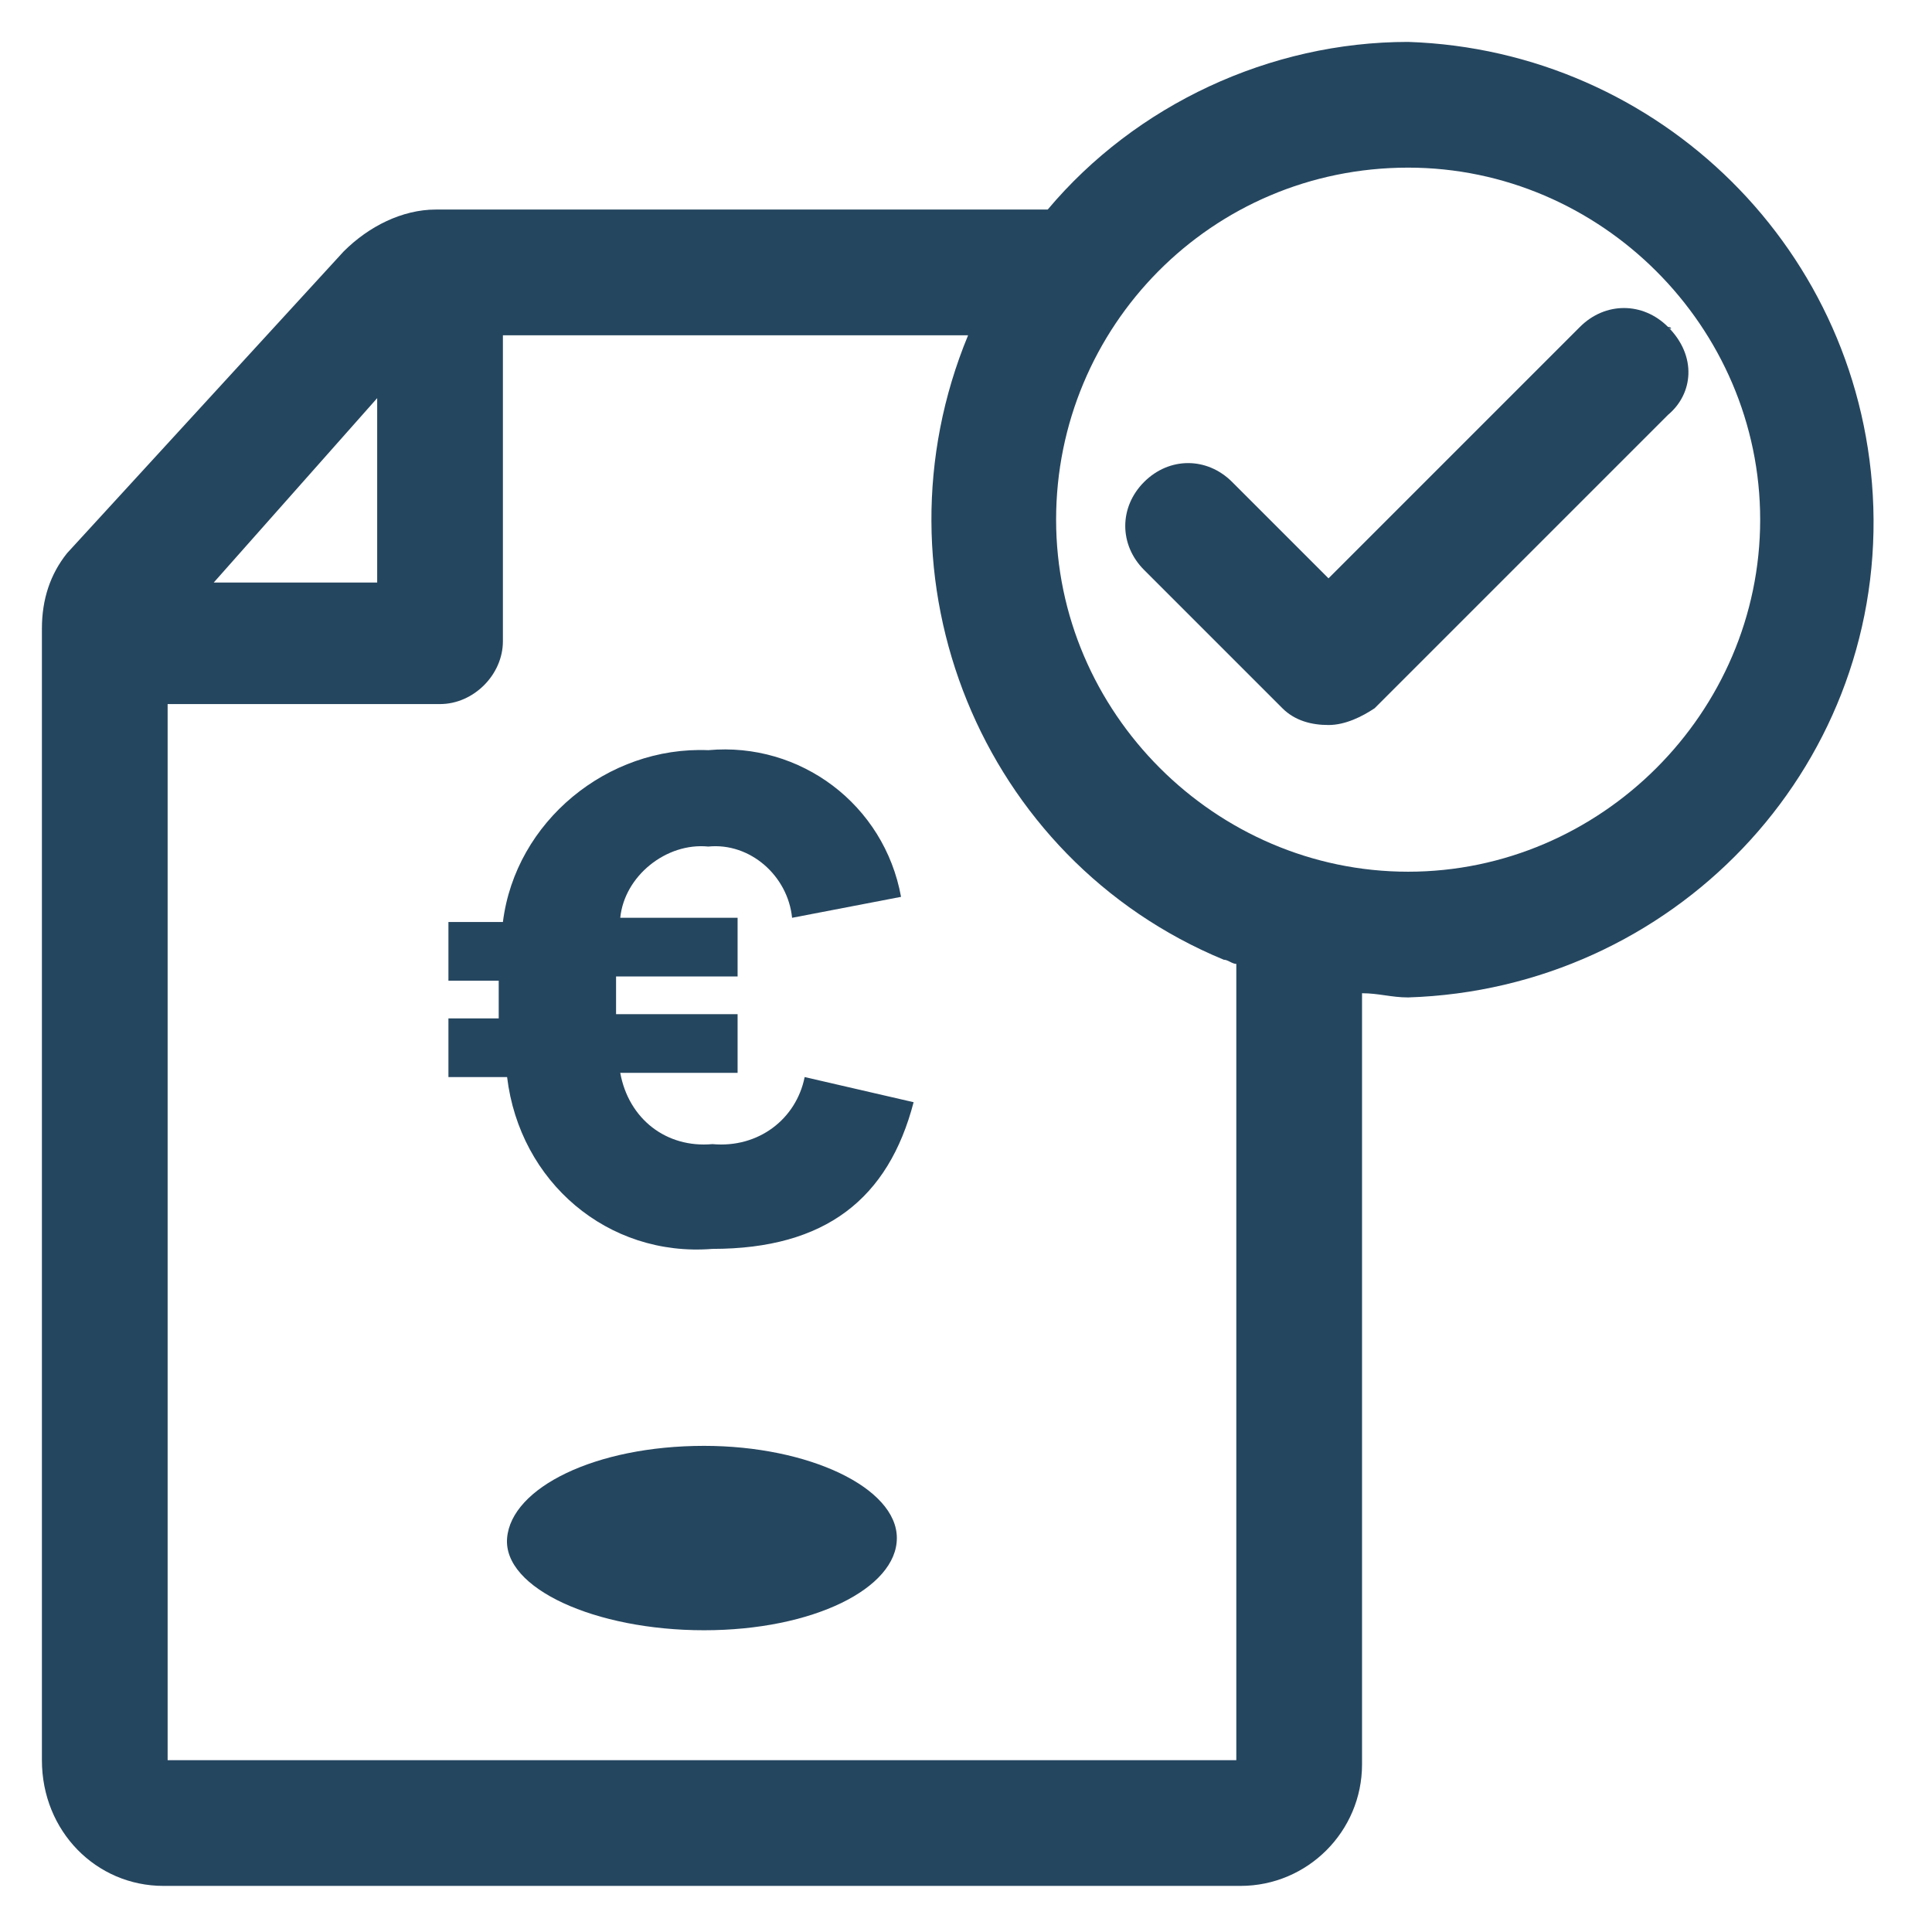 <?xml version="1.0" encoding="utf-8"?>
<!-- Generator: Adobe Illustrator 24.0.1, SVG Export Plug-In . SVG Version: 6.00 Build 0)  -->
<svg version="1.1" id="PICTOS_vectos" xmlns="http://www.w3.org/2000/svg" xmlns:xlink="http://www.w3.org/1999/xlink" x="0px"
	 y="0px" viewBox="0 0 46.1 46.1" style="enable-background:new 0 0 46.1 46.1;" xml:space="preserve">
<style type="text/css">
	.st0{fill:#25465F;}
</style>
<path class="st0" d="M16.8,34.5c-2.6,0-4.6,1-4.7,2.2s2.1,2.2,4.7,2.2s4.6-1,4.6-2.2S19.3,34.5,16.8,34.5z"/>
<path class="st0" d="M17,27.3c-1.1,0.1-2-0.6-2.2-1.7h2.8v-1.4h-2.9c0-0.3,0-0.6,0-0.9h2.9v-1.4h-2.8c0.1-1,1.1-1.8,2.1-1.7
	c1-0.1,1.9,0.7,2,1.7l2.6-0.5c-0.4-2.2-2.4-3.7-4.6-3.5c-2.4-0.1-4.6,1.7-4.9,4.1h-1.3v1.4h1.2c0,0.3,0,0.6,0,0.9h-1.2v1.4h1.4
	c0.3,2.5,2.4,4.3,4.9,4.1c2.7,0,4.2-1.2,4.8-3.5l-2.6-0.6C19,26.7,18.1,27.4,17,27.3C17.1,27.4,17.1,27.4,17,27.3z"/>
<path class="st0" d="M33.6,1c-3.3,0-6.5,1.5-8.6,4H10.4C9.6,5,8.8,5.4,8.2,6l-6.6,7.2C1.2,13.7,1,14.3,1,15v0.2c0,0.1,0,0.1,0,0.2
	c0,0.1,0,0.1,0,0.2V42C1,43.7,2.3,45,3.9,45c0,0,0,0,0.1,0h25.6c1.6,0,2.9-1.3,2.9-2.9V23.7c0.4,0,0.7,0.1,1.1,0.1
	c6.3-0.2,11.3-5.4,11.1-11.7C44.5,6,39.6,1.2,33.6,1z M9,9.5v4.4H5.1L9,9.5z M29.5,42H4V16.8h6.5c0.8,0,1.5-0.7,1.5-1.5V8h11.1
	c-2.4,5.8,0.3,12.5,6.1,14.9c0.1,0,0.2,0.1,0.3,0.1V42z M33.6,20.8c-4.6,0-8.4-3.8-8.4-8.4S28.9,4,33.6,4c4.6,0,8.4,3.8,8.4,8.4
	c0,0,0,0,0,0C42,17,38.2,20.8,33.6,20.8z"/>
<path class="st0" d="M39.8,7.8c-0.6-0.6-1.5-0.6-2.1,0c0,0,0,0,0,0l-6,6l-2.3-2.3c-0.6-0.6-1.5-0.6-2.1,0c-0.6,0.6-0.6,1.5,0,2.1
	c0,0,0,0,0,0l3.3,3.3c0.3,0.3,0.7,0.4,1.1,0.4c0.4,0,0.8-0.2,1.1-0.4l7-7C40.4,9.4,40.5,8.5,39.8,7.8C39.9,7.9,39.9,7.8,39.8,7.8z"
	/>
</svg>
